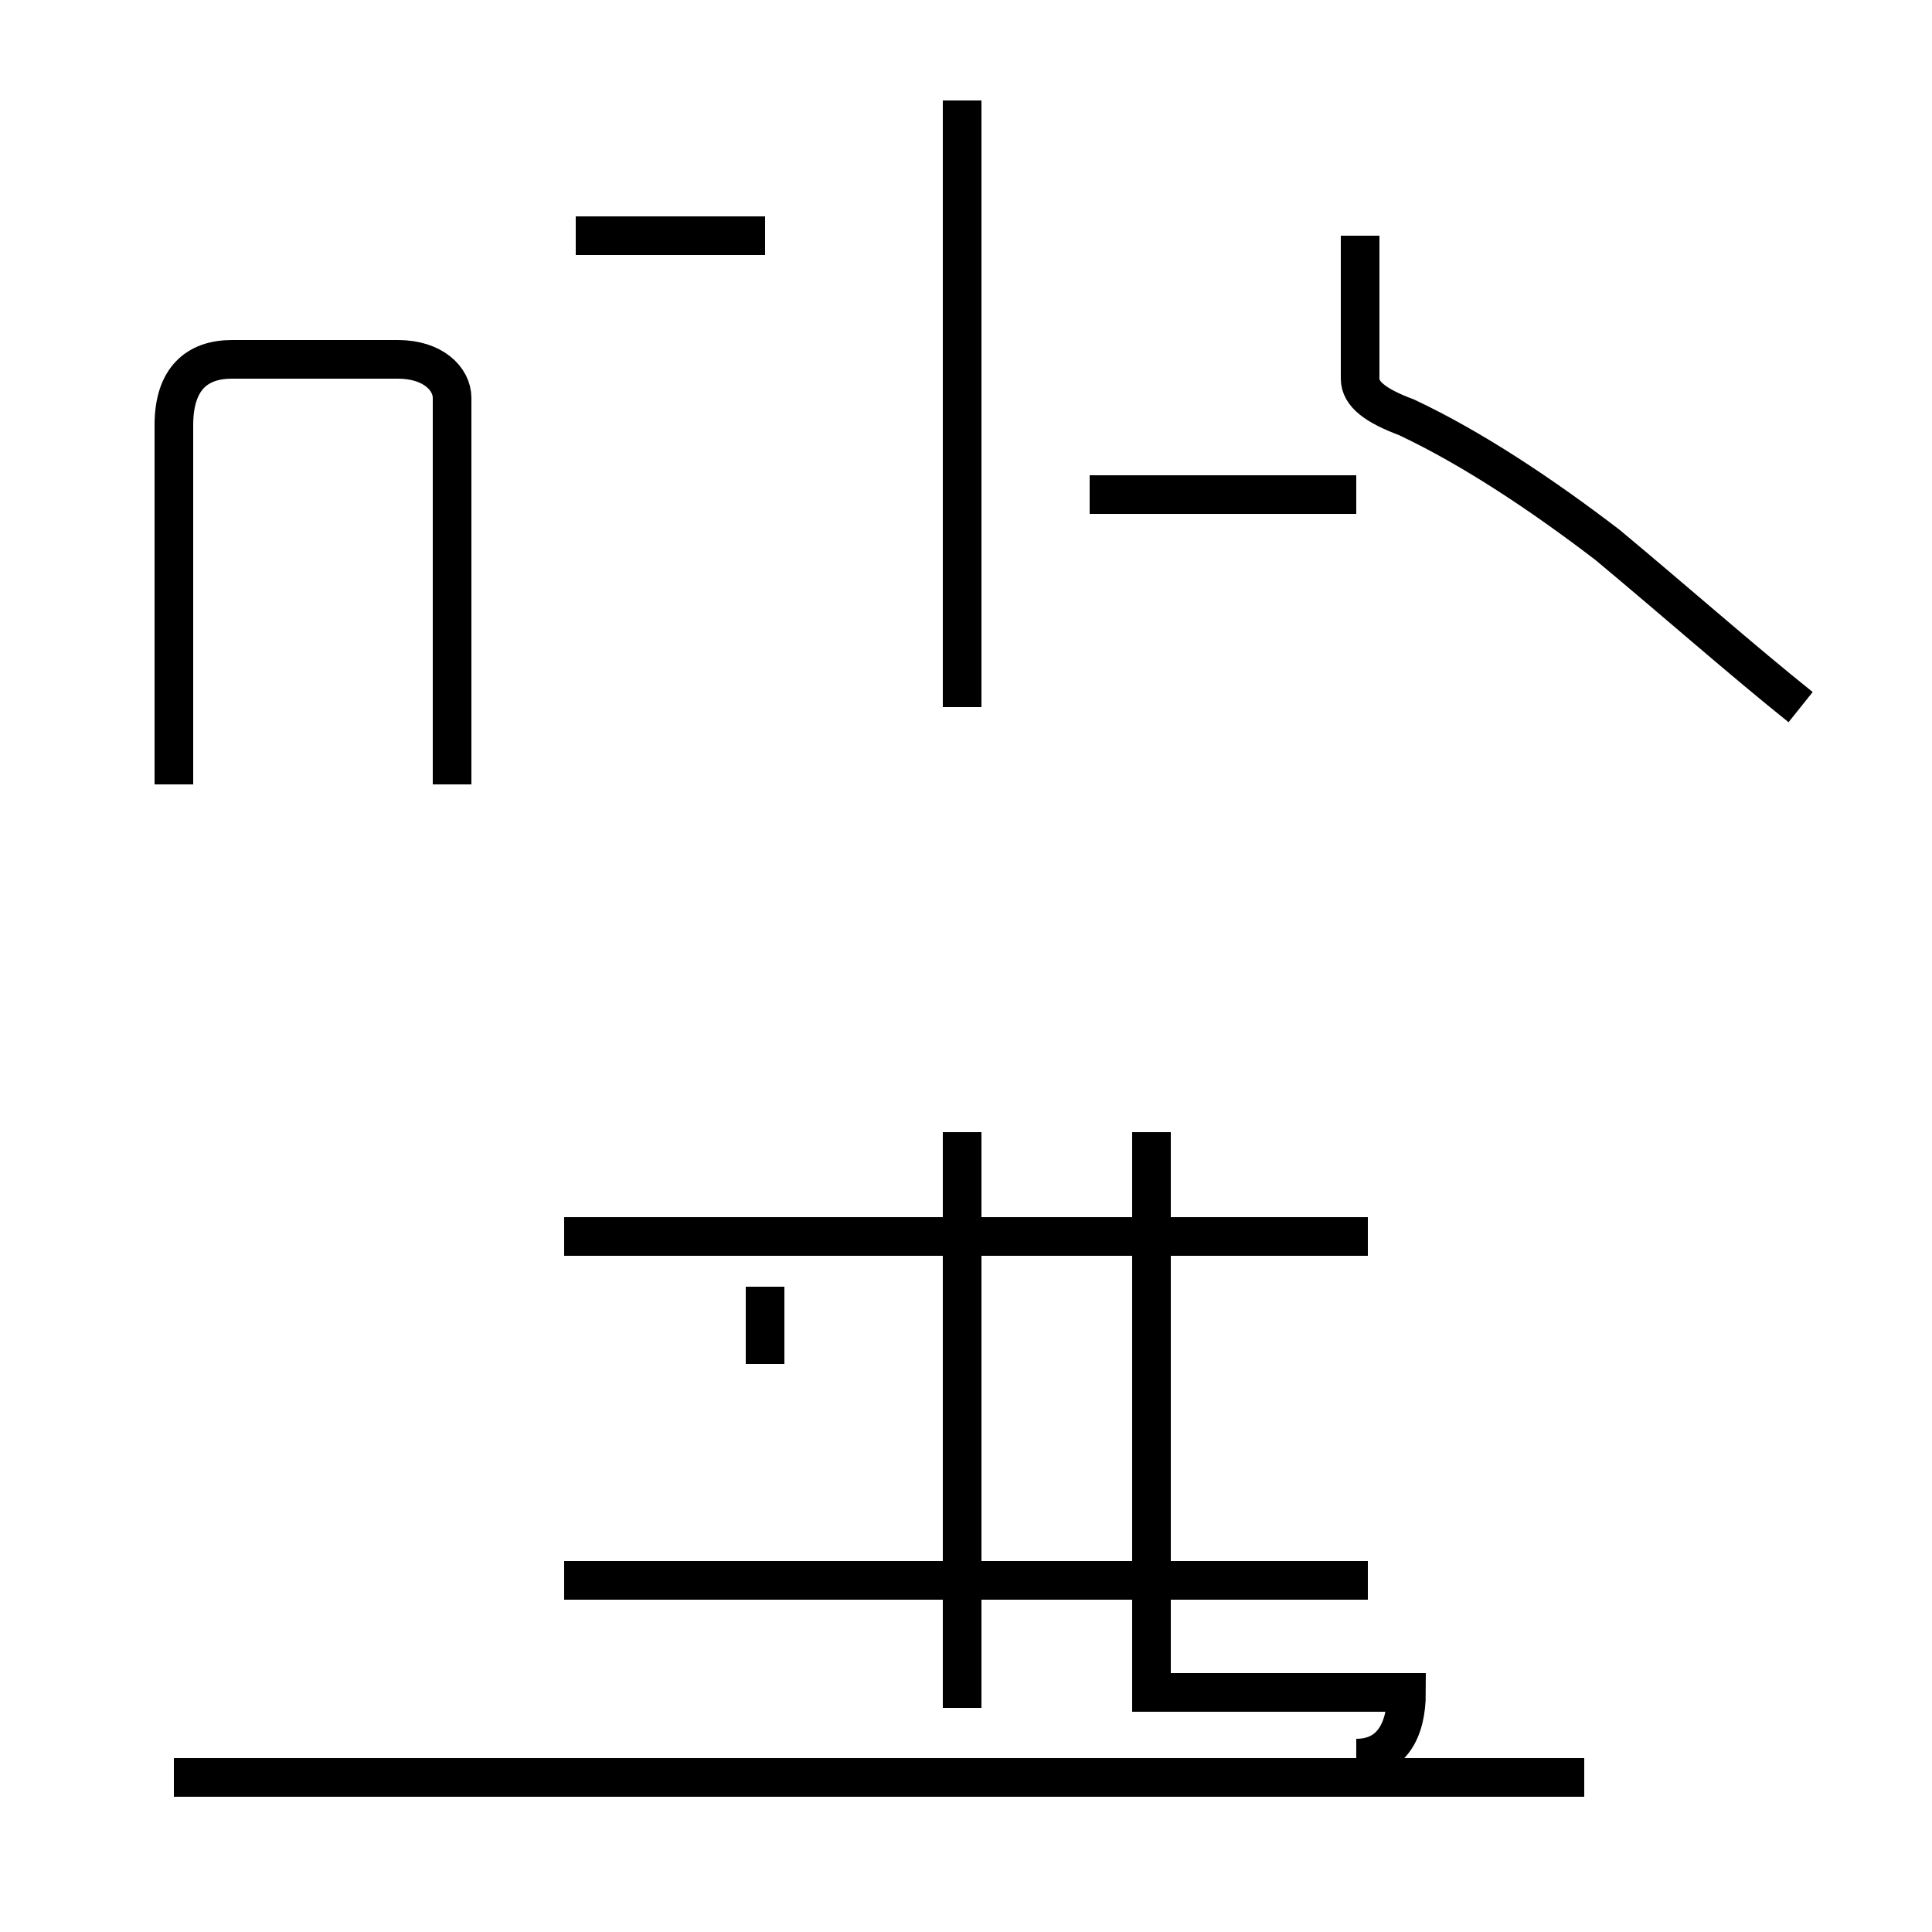 <?xml version='1.0' encoding='utf8'?>
<svg viewBox="0.0 -44.0 50.0 50.0" version="1.1" xmlns="http://www.w3.org/2000/svg">
<rect x="0.0" y="-44.0" width="50.0" height="50.0" fill="#808080" stroke="none"/>
<rect x="-1000" y="-1000" width="2000" height="2000" stroke="white" fill="white"/>
<g style="fill:none; stroke:#000000;  stroke-width:1">
<path d="M 4.5 23.7 L 4.5 33.0 C 4.5 34.2 5.1 34.7 6.0 34.7 L 10.3 34.7 C 11.2 34.7 11.7 34.2 11.7 33.7 L 11.7 23.7 M 14.9 37.9 L 19.8 37.9 M 19.8 10.7 L 19.8 8.7 M 24.9 31.4 L 24.9 41.4 M 24.9 25.7 L 24.9 31.4 M 24.9 -0.2 L 24.9 14.7 M 28.2 31.2 L 35.1 31.2 M 35.4 3.1 L 14.6 3.1 M 35.4 12.0 L 14.6 12.0 M 35.1 -1.5 C 36.0 -1.5 36.4 -0.8 36.4 0.2 L 29.8 0.2 L 29.8 14.7 M 41.0 -2.0 L 4.5 -2.0 M 46.6 25.7 C 45.1 26.9 43.4 28.4 41.6 29.9 C 39.9 31.2 38.1 32.4 36.4 33.2 C 35.6 33.5 35.2 33.8 35.2 34.2 L 35.2 37.9 " transform="scale(1, -1)" />
</g>
</svg>